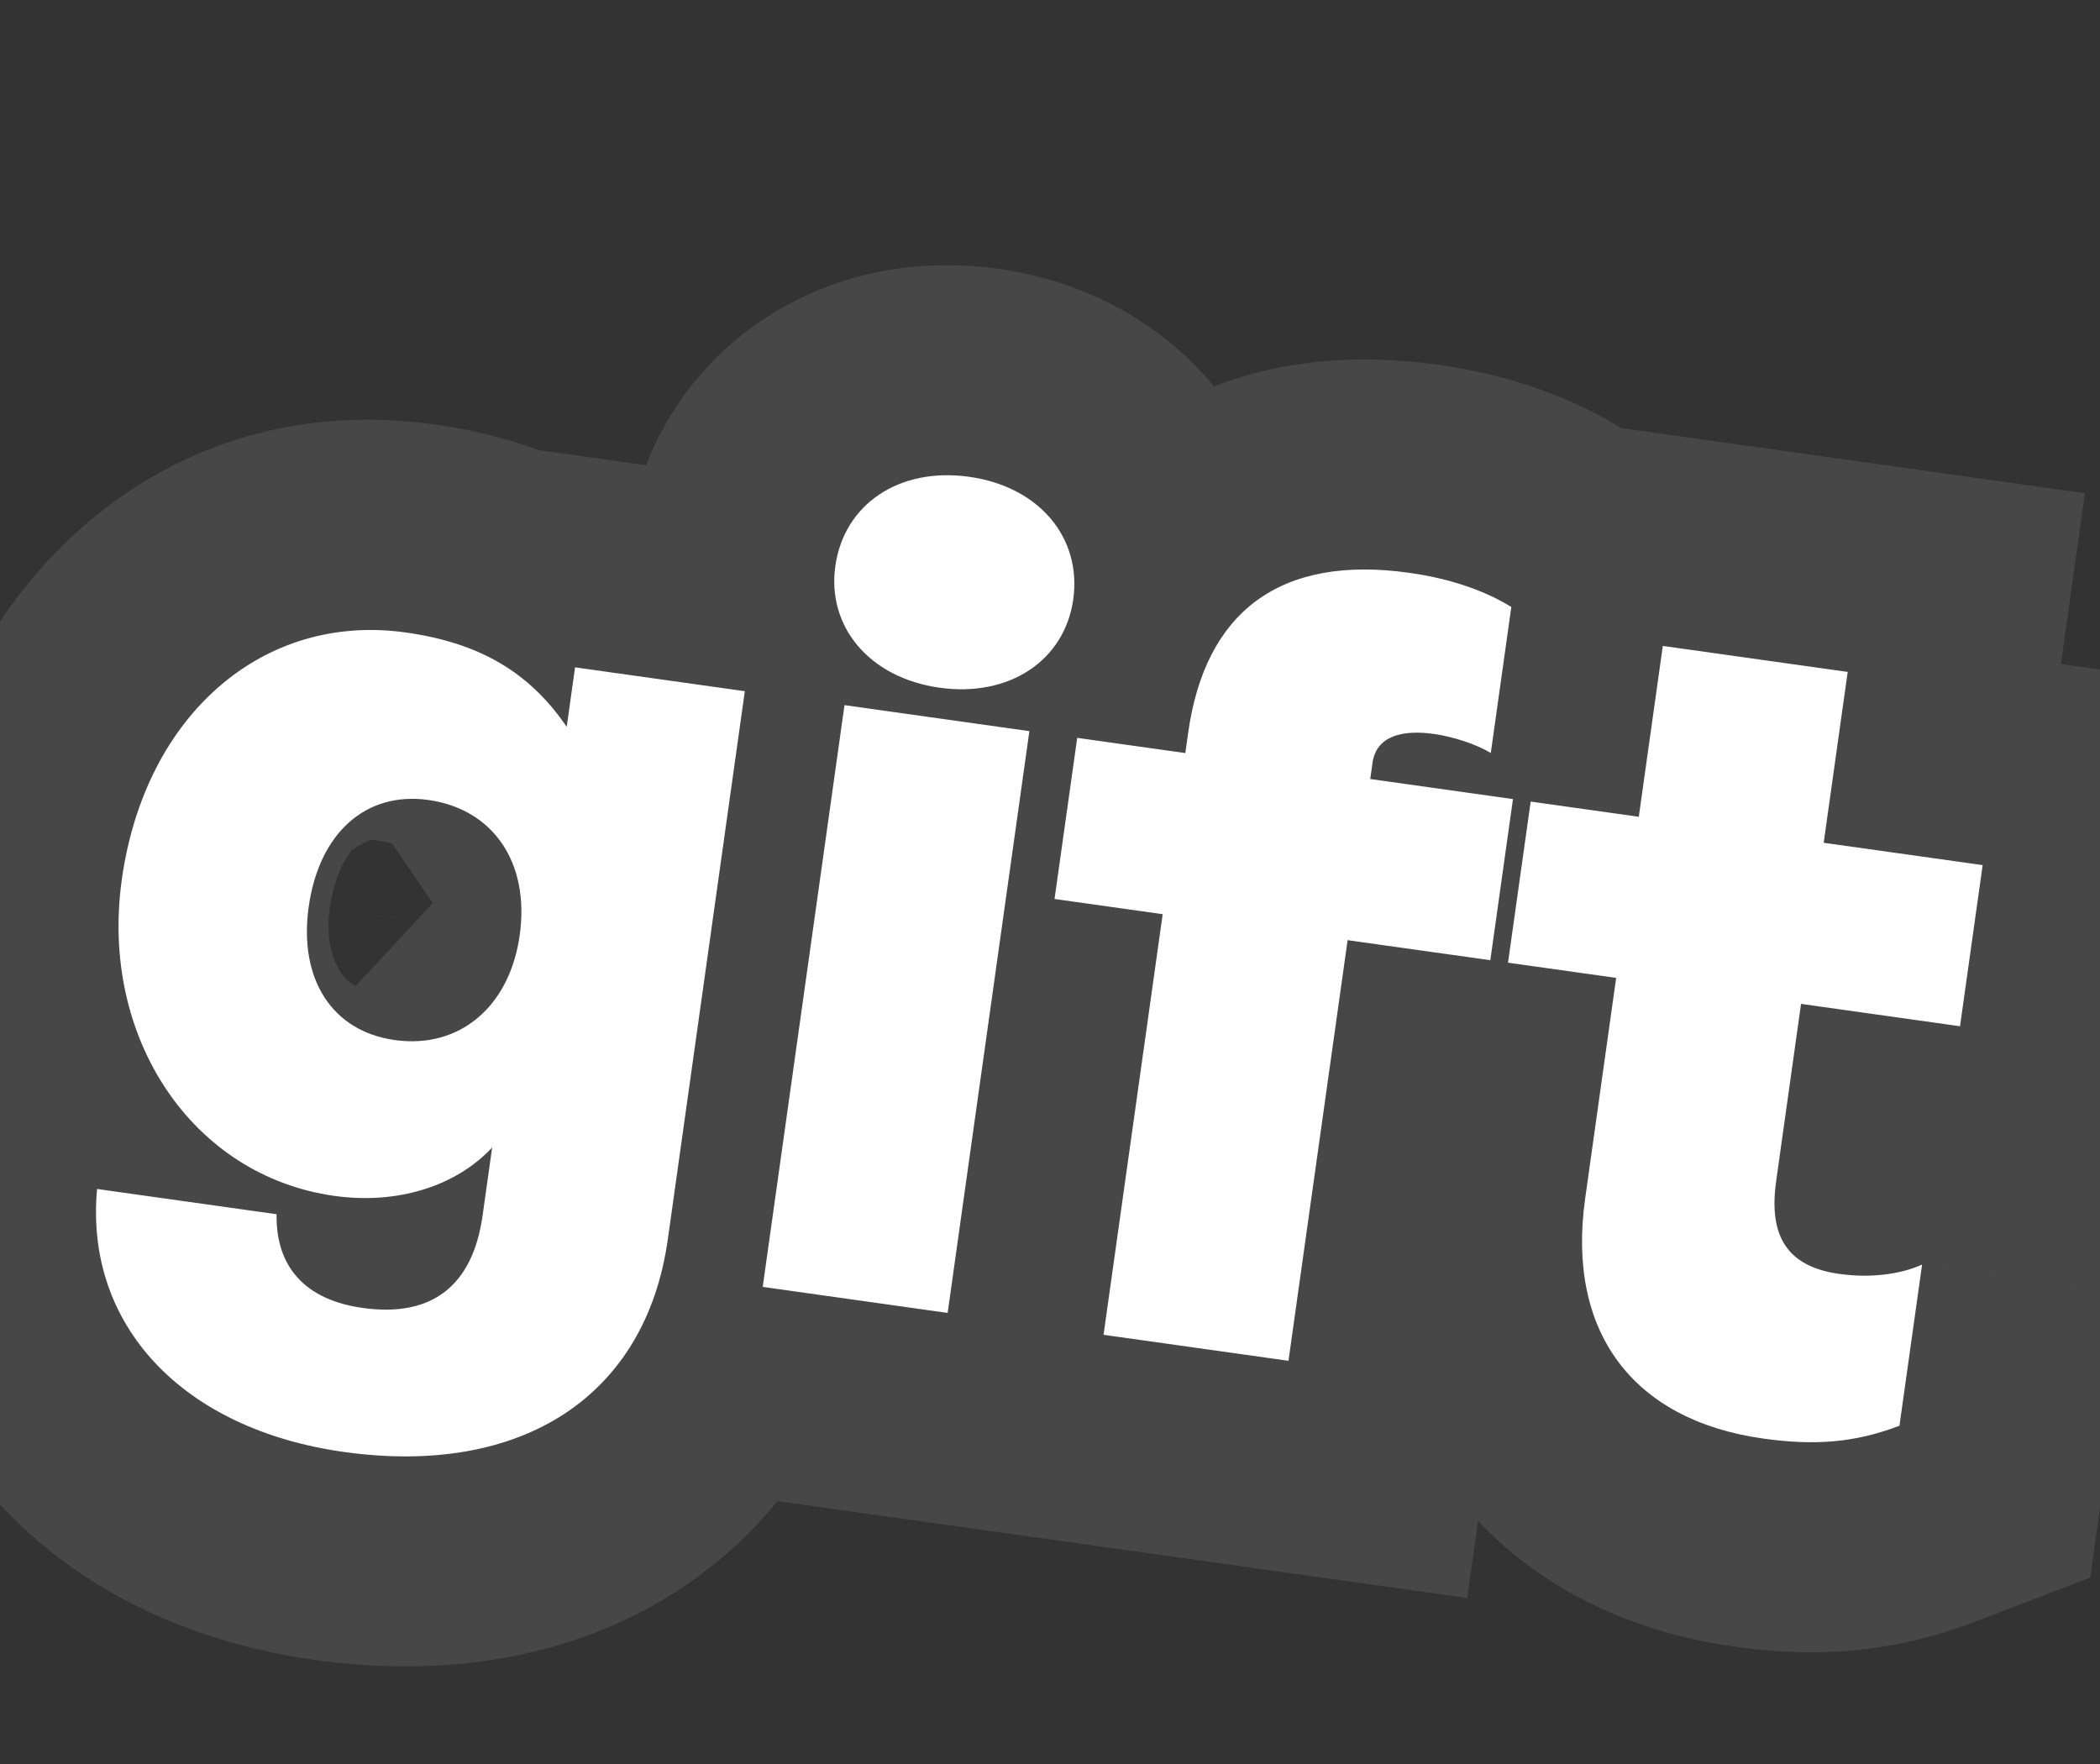 <svg width="50" height="42" fill="none"><rect width="100%" height="100%" fill="#333333" stroke="none"/><mask id="a" width="59.475" height="43.304" x="-5.225" y="2.814" fill="#000" maskUnits="userSpaceOnUse"><path fill="#fff" d="M-5.225 2.814H54.25v43.304H-5.225z"/><path d="M8.179 34.569c-3.837-.54-6.166-3.02-5.868-6.26l4.274.601c-.02 1.258.684 2.04 2.049 2.231 1.648.232 2.62-.524 2.856-2.198l.228-1.622c-.866.929-2.266 1.362-3.76 1.152-3.372-.474-5.59-3.752-5.057-7.537.55-3.914 3.36-6.354 6.76-5.877 1.75.246 2.94.939 3.832 2.246l.199-1.416 4.042.568L15.9 29.51c-.525 3.734-3.473 5.656-7.721 5.059ZM7.35 21.587c-.242 1.726.555 2.967 2.048 3.176 1.545.217 2.738-.796 2.976-2.496.243-1.725-.628-3.002-2.173-3.22-1.493-.21-2.605.79-2.85 2.54Zm18.203-7.313c-.203 1.442-1.51 2.334-3.183 2.1-1.674-.236-2.684-1.455-2.481-2.896.206-1.468 1.513-2.36 3.186-2.126 1.674.236 2.684 1.454 2.478 2.922ZM22.563 31.26l-4.403-.62 1.947-13.851 4.402.619-1.946 13.852Zm8.115 1.14-4.403-.619 1.408-10.015-2.575-.362.54-3.836 2.574.362.069-.49c.402-2.857 2.17-4.237 5.26-3.802 1.005.14 1.829.44 2.433.814l-.489 3.476c-.339-.205-.89-.388-1.354-.453-.747-.105-1.371.044-1.462.687l-.054.386 3.398.478-.539 3.836-3.398-.477L30.678 32.4Zm15.086-2.29-.539 3.836c-1.054.403-2.01.479-3.246.305-3.115-.438-4.683-2.549-4.237-5.715l.738-5.253-2.575-.362.54-3.836 2.574.362.572-4.068 4.402.619-.572 4.068 3.785.532-.539 3.836-3.785-.532-.593 4.223c-.188 1.338.291 2.036 1.502 2.206.72.101 1.44.019 1.974-.222Z"/></mask><path fill="#fff" d="M8.179 34.569c-3.837-.54-6.166-3.02-5.868-6.26l4.274.601c-.02 1.258.684 2.04 2.049 2.231 1.648.232 2.62-.524 2.856-2.198l.228-1.622c-.866.929-2.266 1.362-3.76 1.152-3.372-.474-5.59-3.752-5.057-7.537.55-3.914 3.36-6.354 6.76-5.877 1.75.246 2.94.939 3.832 2.246l.199-1.416 4.042.568L15.9 29.51c-.525 3.734-3.473 5.656-7.721 5.059ZM7.35 21.587c-.242 1.726.555 2.967 2.048 3.176 1.545.217 2.738-.796 2.976-2.496.243-1.725-.628-3.002-2.173-3.22-1.493-.21-2.605.79-2.85 2.54Zm18.203-7.313c-.203 1.442-1.51 2.334-3.183 2.1-1.674-.236-2.684-1.455-2.481-2.896.206-1.468 1.513-2.36 3.186-2.126 1.674.236 2.684 1.454 2.478 2.922ZM22.563 31.26l-4.403-.62 1.947-13.851 4.402.619-1.946 13.852Zm8.115 1.14-4.403-.619 1.408-10.015-2.575-.362.54-3.836 2.574.362.069-.49c.402-2.857 2.17-4.237 5.26-3.802 1.005.14 1.829.44 2.433.814l-.489 3.476c-.339-.205-.89-.388-1.354-.453-.747-.105-1.371.044-1.462.687l-.054.386 3.398.478-.539 3.836-3.398-.477L30.678 32.4Zm15.086-2.29-.539 3.836c-1.054.403-2.01.479-3.246.305-3.115-.438-4.683-2.549-4.237-5.715l.738-5.253-2.575-.362.54-3.836 2.574.362.572-4.068 4.402.619-.572 4.068 3.785.532-.539 3.836-3.785-.532-.593 4.223c-.188 1.338.291 2.036 1.502 2.206.72.101 1.44.019 1.974-.222Z"/><path fill="#fff" fill-opacity=".1" d="m2.31 28.31.696-4.952-5.194-.73-.48 5.224 4.979.457Zm4.275.6 4.999.076.067-4.413-4.37-.614-.696 4.951Zm5.133-1.589 4.951.696 2.208-15.708L8.06 23.912l3.658 3.409Zm1.775-10.016-4.129 2.82 7.283 10.662L18.444 18l-4.951-.695Zm.199-1.416.696-4.952-4.951-.696-.696 4.952 4.951.696Zm4.042.568 4.952.695.695-4.95-4.95-.697-.697 4.952Zm-8.86 13.16c-1.036-.145-1.444-.49-1.533-.585a.3.3 0 0 1-.044-.06.218.218 0 0 1-.009-.045.794.794 0 0 1 .002-.16l-9.958-.915c-.278 3.017.695 5.866 2.715 8.02 1.96 2.09 4.636 3.255 7.436 3.648l1.391-9.902Zm-7.26 3.644 4.275.6L7.28 23.96l-4.274-.6-1.391 9.902Zm-.029-4.427c-.024 1.602.427 3.446 1.815 4.965 1.348 1.475 3.074 2.088 4.538 2.293L9.33 26.19c.1.014.791.14 1.451.862.7.765.808 1.59.803 1.934l-9.999-.152Zm6.353 7.258c1.665.234 3.826.075 5.708-1.377 1.86-1.435 2.567-3.457 2.795-5.076l-9.903-1.392.002-.007.004-.021a2.014 2.014 0 0 1 .153-.415c.147-.297.412-.675.84-1.006.925-.714 1.776-.61 1.793-.608l-1.392 9.902Zm8.503-6.453.228-1.622-9.903-1.392-.228 1.622 9.903 1.392Zm-8.38-5.727c.224-.241.441-.336.544-.367.101-.032.12-.013.05-.023l-1.392 9.902c2.782.391 5.926-.349 8.112-2.694L8.06 23.912Zm.594-.39c-.195-.028-.373-.118-.54-.367-.181-.268-.368-.778-.263-1.523l-9.903-1.392c-.844 6.006 2.72 12.258 9.314 13.184l1.392-9.902Zm-.803-1.89c.133-.949.486-1.373.64-1.507a.479.479 0 0 1 .18-.106.683.683 0 0 1 .292-.008l1.392-9.903c-6.76-.95-11.567 4.156-12.407 10.132l9.903 1.392Zm1.112-1.621c.39.054.468.123.41.089a.367.367 0 0 1-.064-.047c-.012-.012.008.004.054.072l8.258-5.64c-1.791-2.623-4.317-3.963-7.266-4.377l-1.392 9.903Zm9.48-2.01.2-1.417-9.903-1.391-.2 1.416L18.445 18Zm-5.448 2.839 4.042.568 1.392-9.903-4.042-.568-1.392 9.903Zm-.213-5.08-1.835 13.054 9.903 1.392 1.835-13.053-9.903-1.392Zm-1.835 13.054c-.049.35-.134.52-.169.578a.23.23 0 0 1-.081.088c-.06.04-.552.316-1.824.138L7.483 39.52c2.976.419 6.083.033 8.69-1.673 2.695-1.763 4.243-4.541 4.678-7.64l-9.903-1.393ZM2.4 20.892c-.245 1.741-.035 3.765 1.12 5.56 1.212 1.88 3.127 2.974 5.183 3.263l1.392-9.903c.563.08 1.332.447 1.833 1.224.444.69.377 1.231.374 1.247L2.4 20.892Zm6.303 8.823c2.084.293 4.216-.243 5.894-1.656 1.63-1.372 2.471-3.257 2.73-5.096l-9.903-1.392c.02-.139.146-.668.733-1.162.636-.536 1.4-.673 1.938-.597l-1.392 9.903Zm8.624-6.752c.258-1.836-.022-3.893-1.227-5.673-1.24-1.833-3.152-2.906-5.202-3.194L9.507 24c-.505-.071-1.21-.396-1.689-1.105-.444-.656-.41-1.211-.394-1.322l9.903 1.391Zm-6.429-8.867c-2.095-.294-4.248.265-5.92 1.757-1.585 1.416-2.334 3.302-2.578 5.039l9.902 1.391c0 .007-.017.123-.107.31-.092.19-.262.457-.556.719-.68.607-1.53.772-2.132.687l1.391-9.903Zm11.665 17.165-.696 4.951 4.951.696.696-4.952-4.951-.695Zm-4.403-.62-4.951-.695-.696 4.951 4.951.696.696-4.951Zm1.947-13.851.695-4.951-4.95-.696-.697 4.951 4.952.696Zm4.402.619 4.952.696.696-4.952-4.952-.696-.696 4.952Zm-3.907-3.831a2.63 2.63 0 0 1 1.14-1.787c.597-.398 1.124-.398 1.325-.37l-1.392 9.903c3.851.542 8.17-1.653 8.83-6.355l-9.902-1.391Zm2.465-2.156c.2.028.707.173 1.172.72a2.63 2.63 0 0 1 .602 2.031l-9.903-1.391c-.66 4.701 2.885 8.001 6.737 8.542l1.392-9.902Zm1.774 2.751a2.597 2.597 0 0 1-1.12 1.754c-.605.406-1.14.405-1.34.377L23.771 6.4c-1.875-.263-3.9.064-5.627 1.225-1.767 1.186-2.91 3.046-3.207 5.156l9.903 1.391Zm-2.46 2.13c-.202-.027-.716-.174-1.185-.73a2.598 2.598 0 0 1-.594-1.995l9.903 1.392c.297-2.11-.29-4.213-1.661-5.84-1.341-1.592-3.197-2.465-5.072-2.729l-1.392 9.903Zm.878 10.006-4.403-.618-1.392 9.902 4.403.619 1.392-9.903Zm-.148 5.029 1.947-13.852-9.903-1.392-1.946 13.852 9.902 1.392Zm-3.7-9.597 4.402.62 1.392-9.904-4.402-.618-1.392 9.902Zm.147-5.028-1.947 13.852 9.903 1.391 1.947-13.851-9.903-1.392ZM30.678 32.4l-.696 4.952 4.952.695.696-4.95-4.952-.697Zm-4.403-.619-4.95-.695-.697 4.95 4.951.697.696-4.952Zm1.408-10.015 4.951.696.696-4.952-4.951-.695-.696 4.95Zm-2.575-.362-4.951-.696-.696 4.951 4.951.696.696-4.951Zm.54-3.836.695-4.952-4.951-.696-.696 4.952 4.951.696Zm2.574.362-.696 4.95 4.952.697.695-4.951-4.95-.696Zm7.762-3.478 4.951.696.454-3.231-2.774-1.717-2.631 4.252Zm-.489 3.476-2.59 4.277 6.486 3.928 1.056-7.51-4.952-.695Zm-2.87.62-4.951-.695-.696 4.95 4.951.697.696-4.952Zm3.398.478 4.952.696.696-4.951-4.952-.696-.696 4.951Zm-.539 3.836-.696 4.952 4.952.695.696-4.95-4.952-.697Zm-3.398-.477.696-4.952-4.952-.696-.696 4.952 4.952.696Zm-.712 5.064-4.403-.619-1.392 9.903 4.403.619 1.392-9.903Zm-.147 5.028 1.407-10.015-9.902-1.392-1.408 10.016 9.903 1.391Zm-2.848-15.662-2.575-.362-1.392 9.902 2.575.362 1.392-9.902Zm1.68 5.285.54-3.836-9.903-1.392-.539 3.836 9.903 1.392Zm-5.107.42 2.574.36 1.392-9.902-2.575-.362-1.391 9.903Zm8.221-3.895.07-.489-9.903-1.392-.07.49 9.903 1.392Zm.07-.489c.038-.28.087-.338.048-.264a1.413 1.413 0 0 1-.411.457c-.233.172-.43.223-.483.233-.032.006.1-.023.459.027l1.391-9.903c-2.35-.33-5.029-.081-7.3 1.594-2.292 1.688-3.285 4.174-3.607 6.464l9.902 1.392Zm-.388.453c.208.03.355.069.444.1.092.03.104.046.054.015l5.262-8.504c-1.29-.798-2.798-1.293-4.368-1.514l-1.392 9.903Zm-1.823-4.833-.488 3.476 9.902 1.392.489-3.476-9.903-1.392Zm7.053-.105c-1.03-.624-2.258-.988-3.248-1.127l-1.392 9.902a1.244 1.244 0 0 1-.162-.034 2.482 2.482 0 0 1-.378-.188l5.18-8.553Zm-3.248-1.127c-.741-.105-2.097-.203-3.532.372a5.739 5.739 0 0 0-3.577 4.57l9.902 1.392a4.217 4.217 0 0 1-.898 2.05 4.225 4.225 0 0 1-1.709 1.271c-.5.2-.91.248-1.134.26a2.303 2.303 0 0 1-.444-.013l1.392-9.902Zm-7.11 4.942-.053.387 9.902 1.391.054-.386-9.902-1.392Zm4.202 6.034 3.399.477 1.391-9.902-3.398-.478-1.392 9.903Zm-.857-5.17-.539 3.836 9.903 1.392.539-3.836-9.903-1.392Zm5.108-.419-3.398-.478-1.392 9.903 3.398.478 1.392-9.903Zm-9.046 3.778-1.407 10.015 9.902 1.392 1.408-10.016-9.903-1.391Zm18.63 8.42 4.952.696 1.262-8.983-8.27 3.73 2.056 4.557Zm-.539 3.837 1.786 4.67 2.755-1.053.41-2.921-4.95-.696ZM38.48 23.284l4.951.696.696-4.951-4.952-.696-.695 4.951Zm-2.575-.362-4.951-.695-.696 4.95 4.951.697.696-4.952Zm.54-3.836.695-4.951-4.951-.696-.696 4.951 4.951.696Zm2.574.362-.696 4.951 4.951.696.696-4.951-4.951-.696Zm.572-4.068.695-4.951-4.951-.696-.696 4.951 4.951.696Zm4.402.619 4.952.696.696-4.952-4.952-.696L43.993 16Zm-.572 4.068-4.95-.696-.697 4.951 4.952.696.696-4.951Zm3.785.532 4.952.695.695-4.95-4.95-.697-.697 4.952Zm-.539 3.836-.696 4.951 4.952.696.695-4.951-4.95-.696Zm-3.785-.532.696-4.951-4.951-.696-.696 4.951 4.951.696Zm-2.069 5.512-.539 3.836 9.903 1.392.539-3.837-9.903-1.391Zm2.627-.138a.756.756 0 0 1-.221.06c-.05.004-.202.012-.544-.036l-1.392 9.902c1.915.27 3.746.172 5.728-.586l-3.572-9.34Zm-.765.024a1.957 1.957 0 0 1-.305-.065c-.061-.019-.082-.031-.073-.026a.57.57 0 0 1 .093.067.983.983 0 0 1 .258.343c.022.052.028.082.028.082a.704.704 0 0 1-.009-.116 2.279 2.279 0 0 1 .026-.353L32.79 27.84c-.355 2.526.02 5.264 1.72 7.556 1.707 2.302 4.231 3.45 6.773 3.806l1.392-9.902Zm.018-.068.738-5.253-9.903-1.392-.738 5.253 9.903 1.392Zm-3.517-10.9L36.6 17.97l-1.392 9.903 2.575.362 1.392-9.903Zm1.68 5.285.54-3.836-9.903-1.392-.54 3.837 9.903 1.391Zm-5.108.42 2.575.361 1.392-9.902-2.575-.362-1.392 9.902Zm8.222-3.894.572-4.068-9.903-1.392-.572 4.068 9.903 1.392Zm-5.075.187 4.402.619 1.392-9.903-4.403-.618-1.391 9.902Zm.147-5.028-.572 4.068 9.903 1.392.572-4.068-9.903-1.392Zm3.684 9.715 3.785.532 1.391-9.903-3.785-.532-1.391 9.903Zm-.471-5.115-.54 3.836 9.903 1.392.54-3.837-9.903-1.391Zm5.108-.42-3.785-.531-1.392 9.902 3.785.532 1.392-9.902Zm-9.432 3.724-.593 4.223 9.902 1.391.594-4.222-9.903-1.392Zm-.593 4.223c-.175 1.238-.205 3.22 1.047 5.055 1.329 1.947 3.312 2.602 4.71 2.798l1.391-9.902c.188.026 1.326.247 2.16 1.468.375.55.523 1.08.576 1.44.025.174.029.31.027.394a1.207 1.207 0 0 1-.009.138l-9.902-1.391Zm5.757 7.853c1.442.203 3.153.095 4.725-.615l-4.111-9.115c.289-.13.495-.163.579-.172a.774.774 0 0 1 .198 0l-1.391 9.902Z" mask="url(#a)"/></svg>